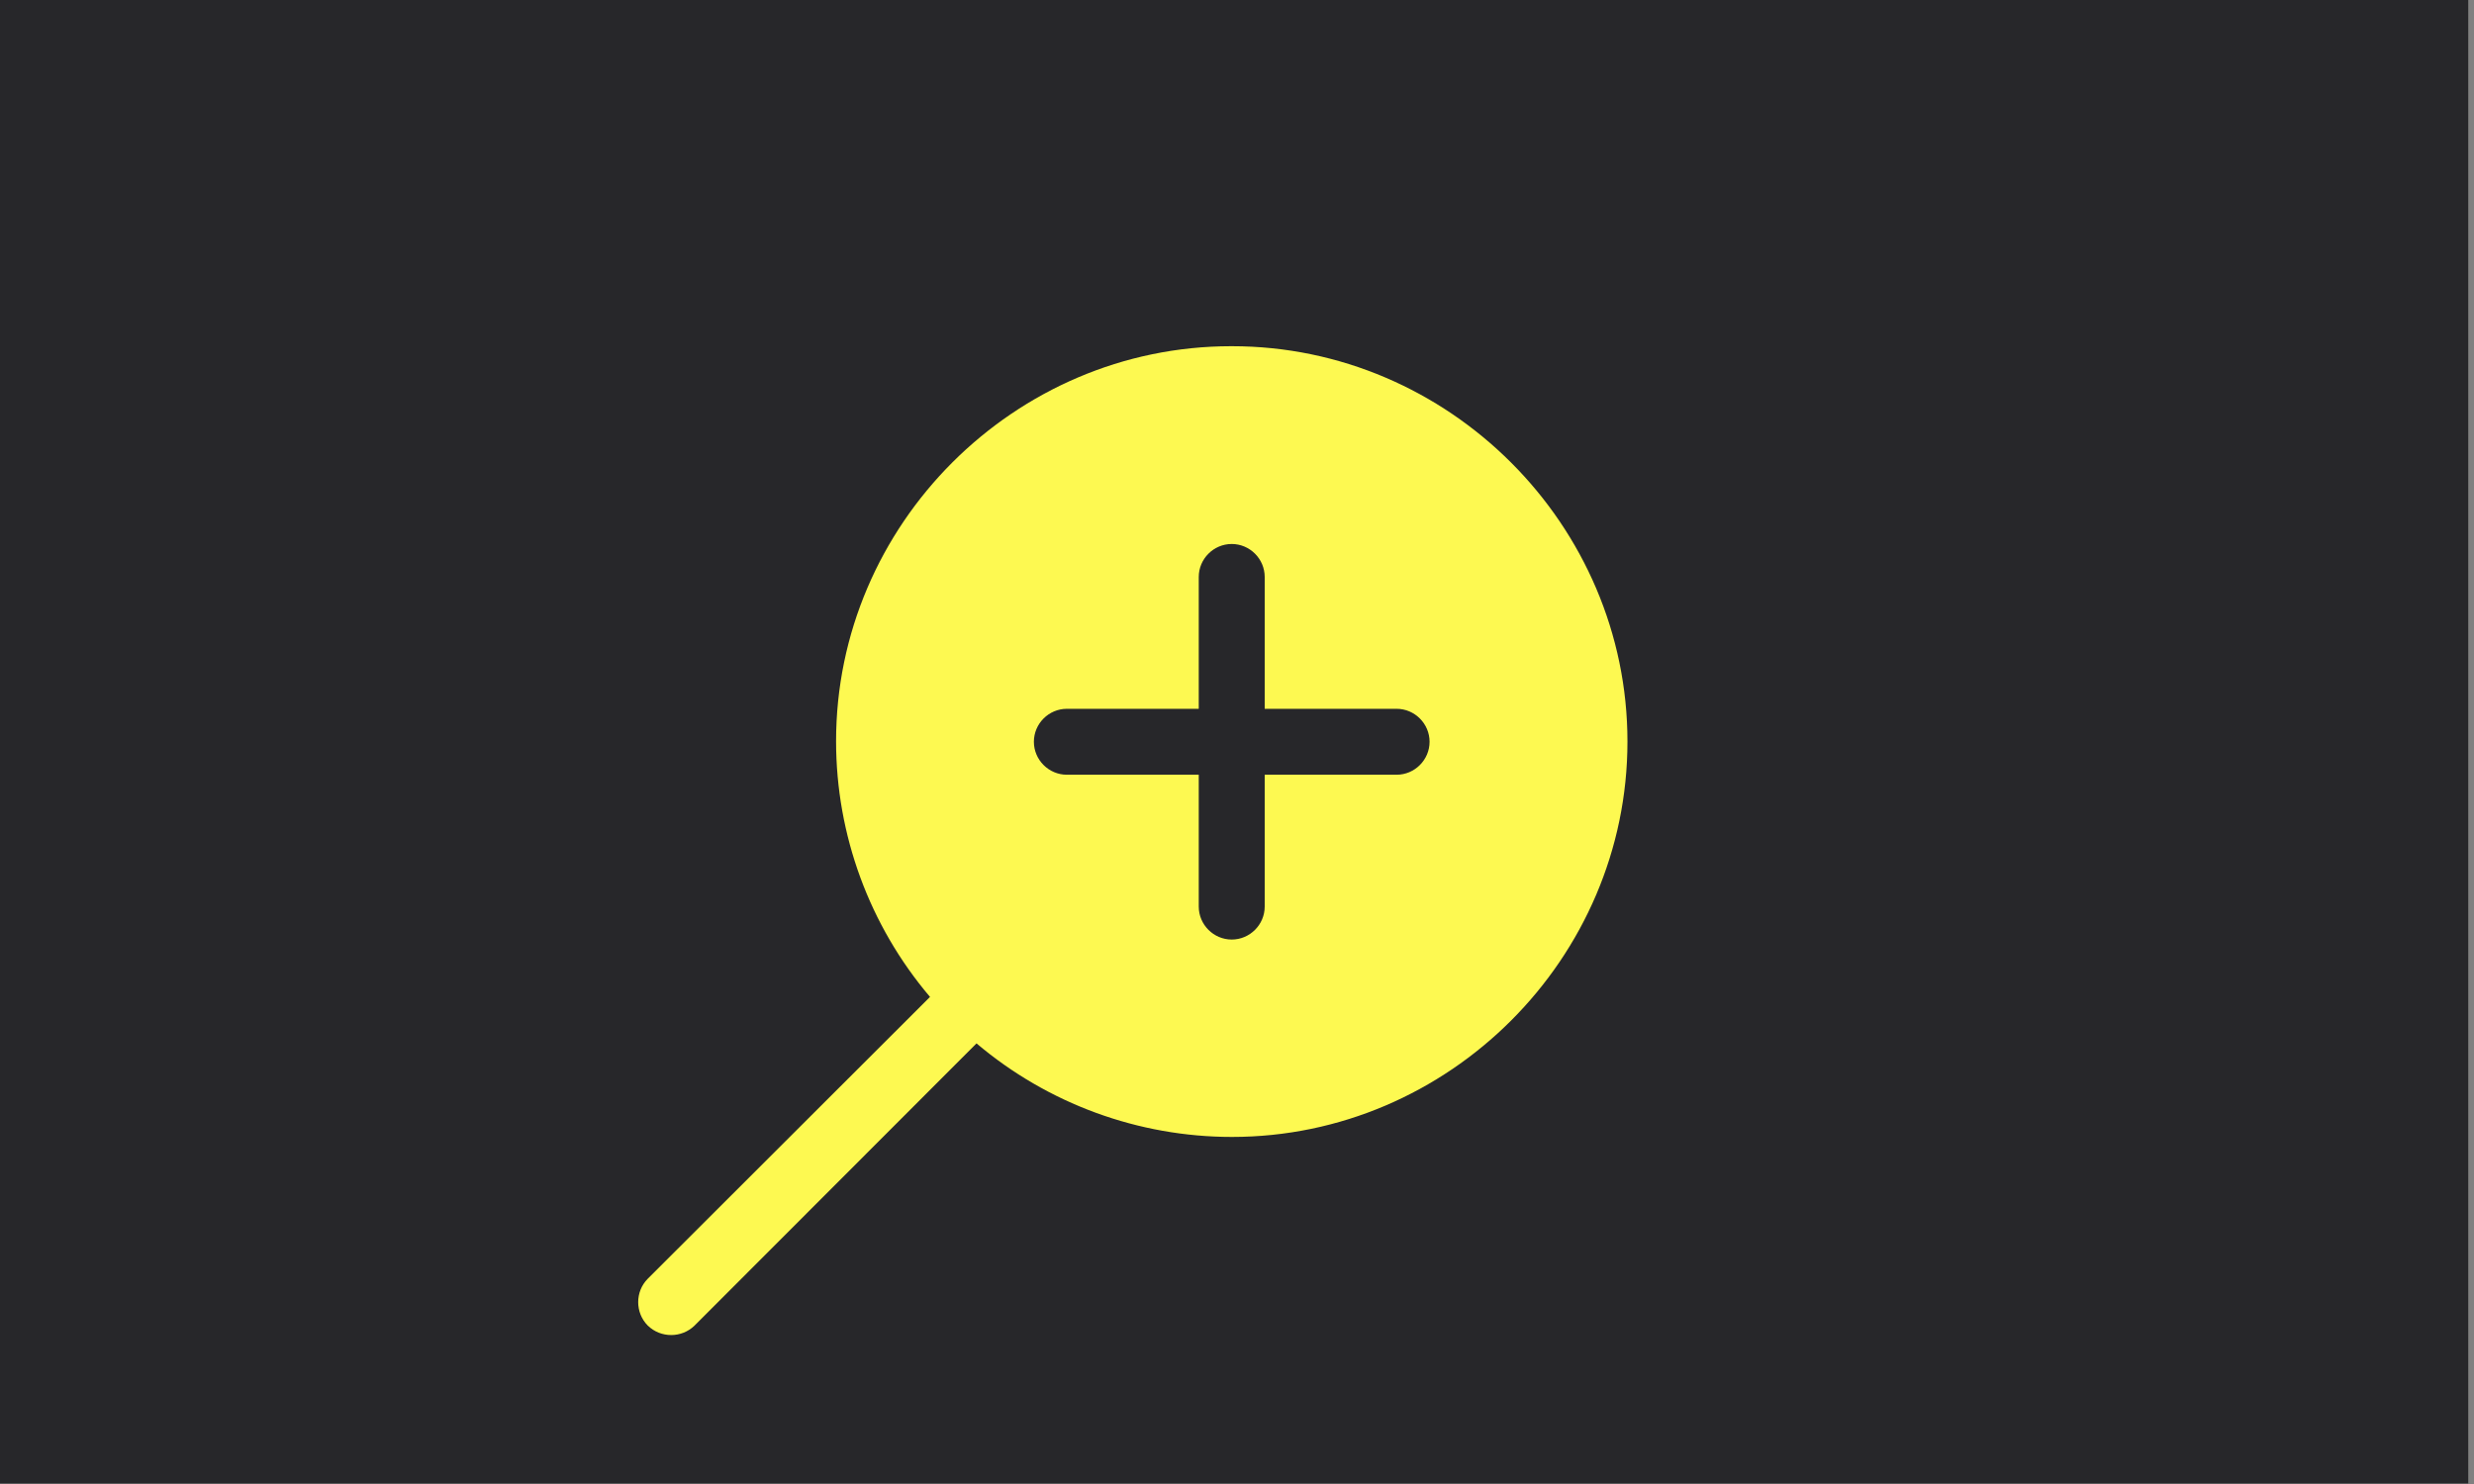 <?xml version="1.0" encoding="UTF-8" standalone="no"?>
<!DOCTYPE svg PUBLIC "-//W3C//DTD SVG 1.1//EN" "http://www.w3.org/Graphics/SVG/1.1/DTD/svg11.dtd">
<svg width="100%" height="100%" viewBox="0 0 500 300" version="1.1" xmlns="http://www.w3.org/2000/svg" xmlns:xlink="http://www.w3.org/1999/xlink" xml:space="preserve" xmlns:serif="http://www.serif.com/" style="fill-rule:evenodd;clip-rule:evenodd;stroke-linejoin:round;stroke-miterlimit:2;">
    <rect x="0" y="0" width="500" height="300" fill="#808080" stroke="none"/>
    <g transform="matrix(1,0,0,1,-3300,0)">
        <g id="msg-Zoom-IN" transform="matrix(0.973,0,0,0.932,556.54,5.29976e-14)">
            <rect x="2818.58" y="-0" width="513.691" height="321.77" style="fill:rgb(39,39,42);"/>
            <g transform="matrix(6.849,0,0,7.15,2945.3,67.944)">
                <path d="M19.007,1C19.005,1 18.989,1 18.984,1C12.41,1 7.001,6.409 7.001,12.983C7.001,15.824 8.011,18.575 9.85,20.74L1.29,29.29C0.903,29.68 0.903,30.32 1.29,30.71C1.682,31.094 2.318,31.094 2.71,30.71L11.26,22.15C13.425,23.982 16.171,24.988 19.007,24.988C25.587,24.988 31.001,19.574 31.001,12.994C31.001,6.414 25.587,1 19.007,1ZM24,14L20,14L20,18C20,18.549 19.549,19 19,19C18.451,19 18,18.549 18,18L18,14L14,14C13.451,14 13,13.549 13,13C13,12.451 13.451,12 14,12L18,12L18,8C18,7.451 18.451,7 19,7C19.549,7 20,7.451 20,8L20,12L24,12C24.549,12 25,12.451 25,13C25,13.549 24.549,14 24,14Z" style="fill:#fdf951;fill-rule:nonzero;"/>
            </g>
        </g>
    </g>
</svg>
